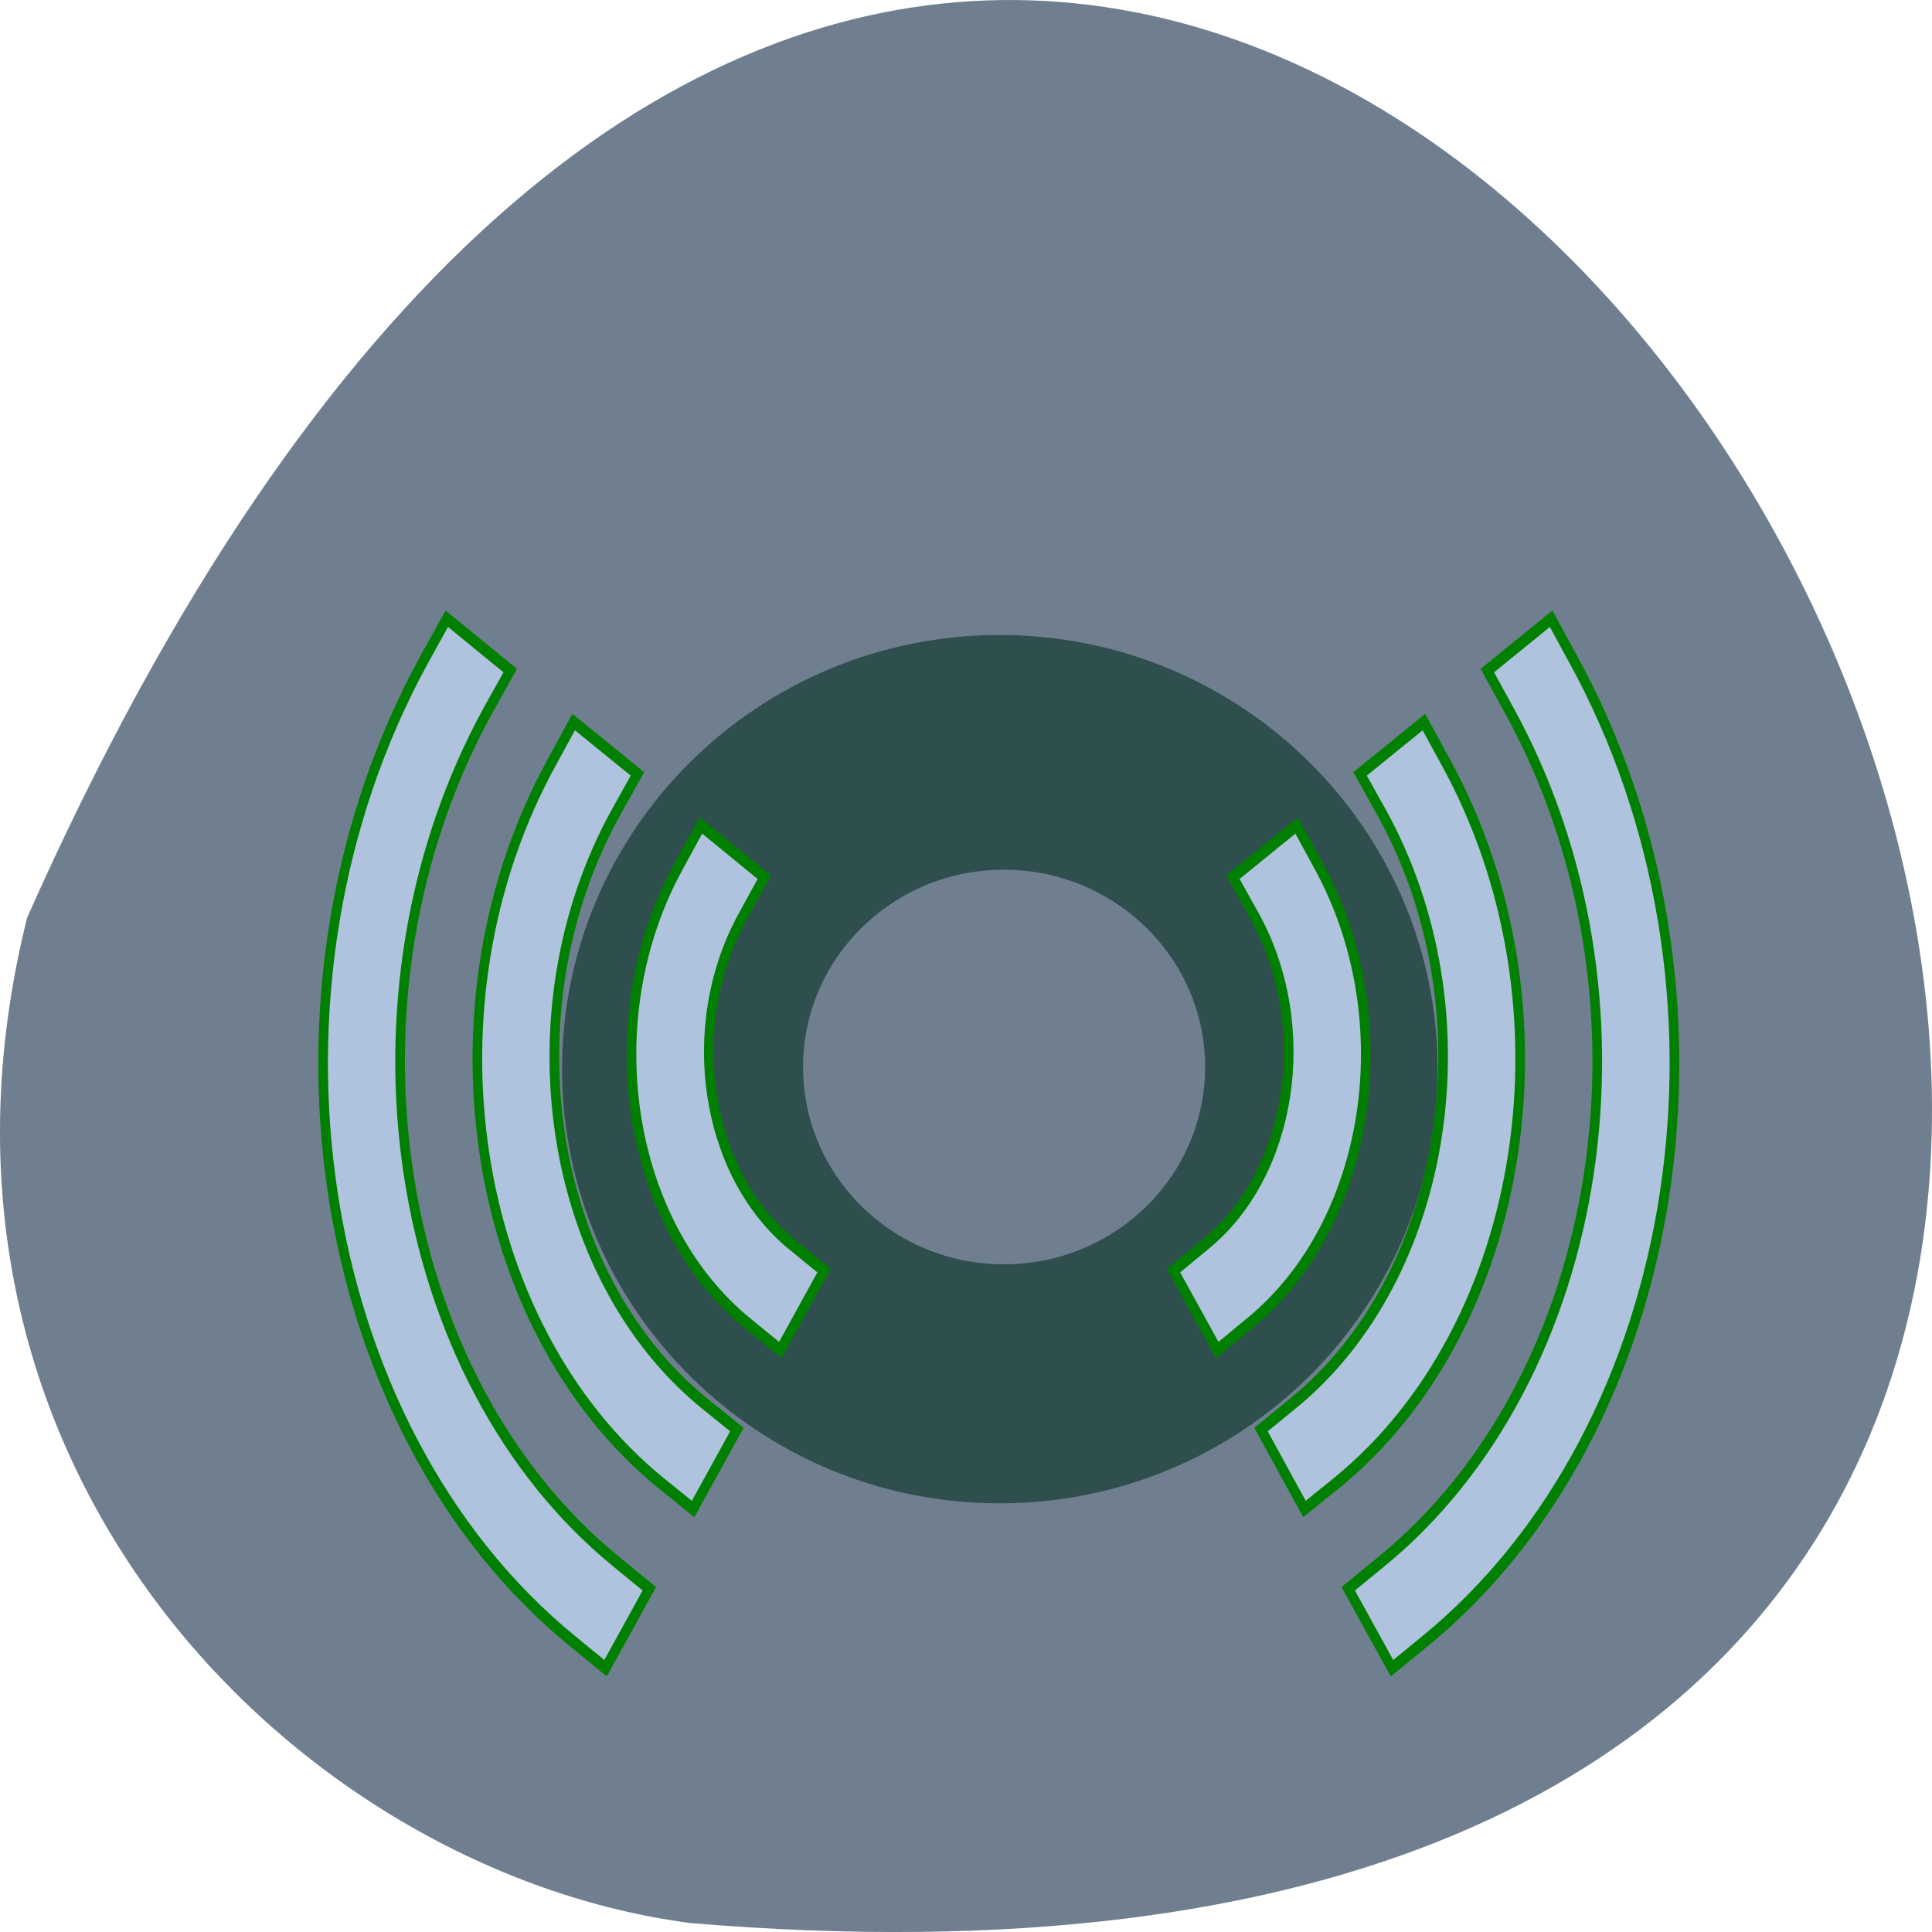 <svg xmlns="http://www.w3.org/2000/svg" viewBox="0 0 22 22"><path d="m 0.309 10.449 c 13.258 -29.824 37.082 13.93 7.551 11.449 c -4.445 -0.582 -9.117 -5.176 -7.551 -11.449" style="fill:#707f8f"/><path d="m 246.229 144.802 c 0 27.884 -24.049 50.489 -53.706 50.489 c -29.657 0 -53.664 -22.605 -53.664 -50.489 c 0 -27.844 24.006 -50.449 53.664 -50.449 c 29.657 0 53.706 22.605 53.706 50.449" transform="matrix(0.092 0 0 0.097 -6.329 -1.873)" style="fill:#2f4e4e;stroke:#2f4e4e;fill-rule:evenodd"/><g style="fill:#b0c3de;stroke:#007f00;stroke-width:4"><g transform="matrix(-0.027 -0.007 -0.005 0.033 31.797 14.316)"><path d="m 622.277 155.056 l 11.197 11.38 l 22.646 -22.605 l -11.197 -11.38 c -31.262 -31.15 -31.228 -81.951 -0.087 -113.137 l 11.382 -11.231 l -22.7 -22.701 l -11.264 11.374 c -43.649 43.627 -43.682 114.679 0.024 158.3"/><path d="m 599.554 -25.946 l 11.382 -11.231 l -22.7 -22.701 l -11.264 11.374 c -68.689 68.622 -68.58 180.206 -0.01 248.885 l 11.362 11.293 l 22.505 -22.634 l -11.221 -11.265 c -56.126 -56.208 -56.235 -147.54 -0.054 -203.722"/><path d="m 554.413 -71.176 l 11.241 -11.259 l -22.7 -22.701 l -11.264 11.374 c -93.564 93.531 -93.477 245.732 -0.02 339.354 l 11.338 11.408 l 22.646 -22.605 l -11.338 -11.408 c -81.037 -81.035 -81.1 -213.101 0.097 -294.163"/></g><g transform="matrix(0.027 -0.007 0.005 0.033 -9.051 14.316)"><path d="m 622.148 155.03 l 11.338 11.408 l 22.646 -22.605 l -11.338 -11.408 c -31.121 -31.121 -31.087 -81.922 0.054 -113.108 l 11.241 -11.259 l -22.559 -22.673 l -11.264 11.374 c -43.79 43.598 -43.823 114.65 -0.117 158.271"/><path d="m 599.566 -25.943 l 11.382 -11.231 l -22.7 -22.701 l -11.264 11.374 c -68.689 68.622 -68.58 180.206 -0.01 248.885 l 11.362 11.293 l 22.646 -22.605 l -11.362 -11.293 c -56.267 -56.236 -56.235 -147.54 -0.054 -203.722"/><path d="m 554.284 -71.202 l 11.382 -11.231 l -22.559 -22.673 l -11.405 11.346 c -93.564 93.531 -93.477 245.732 -0.02 339.354 l 11.338 11.408 l 22.646 -22.605 l -11.338 -11.408 c -81.178 -81.064 -81.1 -213.101 -0.044 -294.191"/></g></g><path d="m 246.287 144.781 c 0 27.919 -24.114 50.429 -53.78 50.429 c -29.665 0 -53.689 -22.51 -53.689 -50.429 c 0 -27.832 24.023 -50.429 53.689 -50.429 c 29.665 0 53.78 22.597 53.78 50.429" transform="matrix(0.043 0 0 0.045 3.154 5.635)" style="fill:#707f8f;stroke:#2f4e4e;fill-rule:evenodd"/></svg>